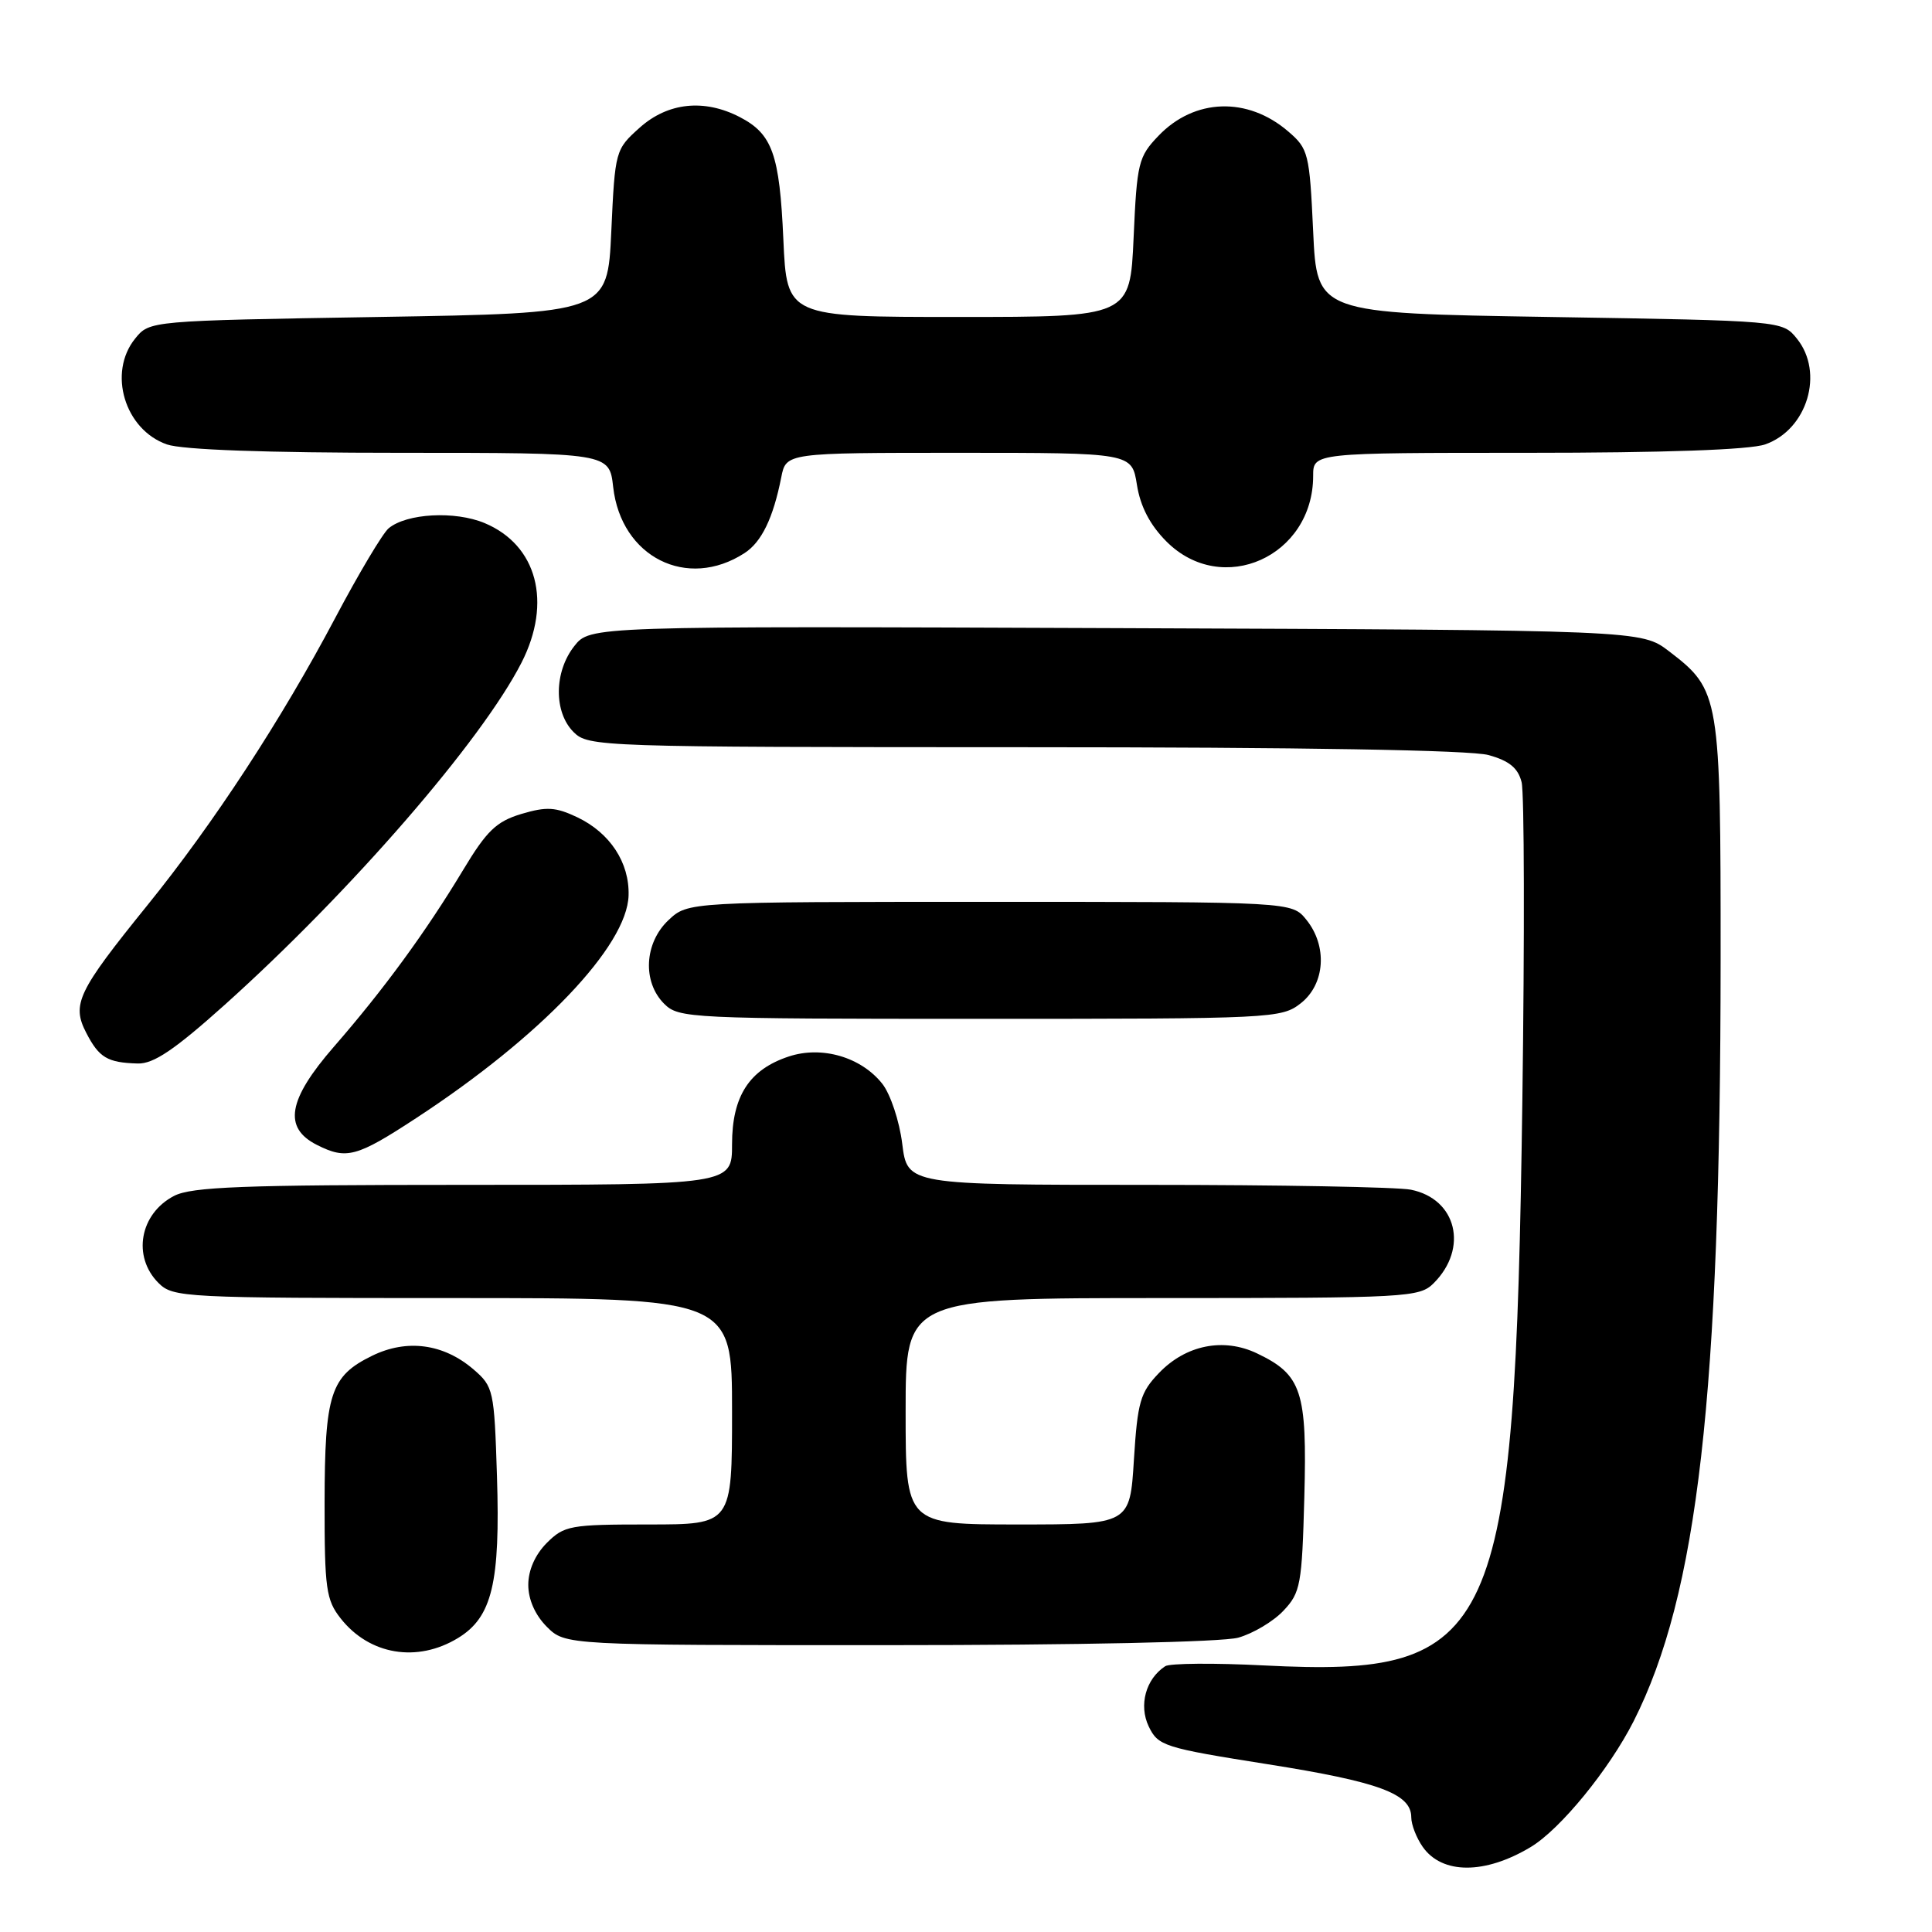 <?xml version="1.0" encoding="UTF-8" standalone="no"?>
<!DOCTYPE svg PUBLIC "-//W3C//DTD SVG 1.1//EN" "http://www.w3.org/Graphics/SVG/1.1/DTD/svg11.dtd" >
<svg xmlns="http://www.w3.org/2000/svg" xmlns:xlink="http://www.w3.org/1999/xlink" version="1.1" viewBox="0 0 256 256">
 <g >
 <path fill="currentColor"
d=" M 202.83 244.74 C 206.76 242.38 213.22 234.47 216.47 228.06 C 224.97 211.24 227.97 184.97 227.99 127.15 C 228.00 92.12 227.89 91.45 221.16 86.30 C 217.50 83.50 217.50 83.50 147.84 83.23 C 78.18 82.96 78.18 82.96 76.09 85.62 C 73.41 89.03 73.36 94.36 76.00 97.00 C 77.95 98.95 79.34 99.00 135.75 99.01 C 172.62 99.01 194.85 99.39 197.24 100.05 C 199.99 100.81 201.15 101.77 201.62 103.64 C 201.98 105.04 202.02 124.04 201.72 145.85 C 200.73 217.18 198.41 222.24 167.51 220.68 C 160.90 220.34 155.00 220.39 154.40 220.78 C 151.82 222.46 150.87 225.95 152.21 228.76 C 153.46 231.35 154.20 231.59 167.98 233.77 C 182.72 236.10 187.00 237.68 187.00 240.80 C 187.00 241.77 187.68 243.52 188.51 244.71 C 191.08 248.38 196.76 248.39 202.83 244.74 Z  M 60.70 217.04 C 65.21 214.29 66.30 209.74 65.85 195.56 C 65.49 184.20 65.39 183.73 62.74 181.45 C 58.77 178.04 53.91 177.39 49.30 179.65 C 43.78 182.35 43.03 184.68 43.01 199.12 C 43.00 210.50 43.21 212.00 45.14 214.45 C 48.95 219.29 55.28 220.35 60.70 217.04 Z  M 164.07 217.00 C 166.04 216.45 168.74 214.84 170.07 213.42 C 172.33 211.03 172.52 209.96 172.83 198.37 C 173.21 184.33 172.49 182.16 166.56 179.33 C 162.13 177.21 157.13 178.21 153.57 181.93 C 151.09 184.51 150.73 185.76 150.25 193.41 C 149.72 202.00 149.72 202.00 134.86 202.00 C 120.00 202.00 120.00 202.00 120.00 187.00 C 120.00 172.00 120.00 172.00 154.00 172.00 C 186.52 172.00 188.09 171.91 189.97 170.03 C 194.61 165.39 193.01 158.85 186.94 157.64 C 185.19 157.29 169.46 157.00 151.99 157.00 C 120.23 157.00 120.23 157.00 119.55 151.55 C 119.18 148.55 117.99 144.99 116.92 143.62 C 114.12 140.07 108.91 138.54 104.52 139.99 C 99.28 141.72 97.00 145.25 97.00 151.63 C 97.00 157.00 97.00 157.00 61.45 157.00 C 32.21 157.00 25.40 157.26 23.07 158.46 C 18.52 160.82 17.50 166.50 21.00 170.00 C 22.93 171.93 24.33 172.00 60.00 172.00 C 97.00 172.00 97.00 172.00 97.00 187.00 C 97.00 202.00 97.00 202.00 85.95 202.00 C 75.56 202.00 74.76 202.14 72.45 204.45 C 70.91 206.00 70.00 208.05 70.00 210.00 C 70.00 211.95 70.91 214.00 72.45 215.55 C 74.91 218.00 74.91 218.00 117.70 217.99 C 142.95 217.99 161.97 217.58 164.07 217.00 Z  M 55.12 148.17 C 71.64 137.37 83.10 125.36 83.29 118.65 C 83.42 114.30 80.83 110.36 76.49 108.29 C 73.62 106.93 72.43 106.86 69.09 107.85 C 65.77 108.85 64.50 110.07 61.37 115.27 C 56.41 123.51 50.84 131.12 44.25 138.69 C 38.14 145.71 37.49 149.44 42.00 151.71 C 45.91 153.68 47.25 153.32 55.12 148.17 Z  M 29.76 133.16 C 46.47 118.16 63.81 98.17 69.10 87.81 C 73.18 79.81 71.17 72.22 64.21 69.31 C 60.28 67.67 53.89 68.02 51.50 70.00 C 50.72 70.65 47.54 75.98 44.44 81.84 C 37.31 95.33 28.30 109.12 19.49 120.00 C 10.28 131.39 9.47 133.07 11.43 136.86 C 13.13 140.15 14.23 140.81 18.26 140.92 C 20.35 140.98 23.13 139.10 29.76 133.16 Z  M 172.37 132.93 C 175.59 130.39 175.92 125.35 173.09 121.86 C 171.18 119.50 171.18 119.50 131.17 119.50 C 91.16 119.50 91.16 119.50 88.58 121.92 C 85.37 124.94 85.10 130.10 88.00 133.00 C 89.93 134.93 91.33 135.00 129.87 135.00 C 168.68 135.00 169.80 134.95 172.37 132.93 Z  M 98.65 73.29 C 100.91 71.83 102.45 68.66 103.52 63.25 C 104.16 60.00 104.16 60.00 127.07 60.00 C 149.98 60.00 149.98 60.00 150.65 64.25 C 151.11 67.12 152.37 69.55 154.56 71.75 C 161.94 79.15 174.00 73.75 174.00 63.05 C 174.00 60.00 174.00 60.00 202.35 60.00 C 220.52 60.00 231.84 59.60 233.88 58.89 C 239.48 56.94 241.75 49.38 238.09 44.86 C 236.18 42.50 236.18 42.50 205.34 42.00 C 174.50 41.50 174.50 41.50 174.00 30.66 C 173.52 20.31 173.37 19.71 170.70 17.42 C 165.31 12.78 158.27 13.02 153.51 17.99 C 150.84 20.77 150.65 21.58 150.21 31.47 C 149.74 42.00 149.74 42.00 127.00 42.00 C 104.26 42.00 104.26 42.00 103.80 31.75 C 103.30 20.42 102.34 17.75 98.02 15.51 C 93.30 13.07 88.50 13.58 84.77 16.91 C 81.54 19.80 81.49 19.95 81.00 30.66 C 80.50 41.50 80.50 41.50 50.16 42.00 C 19.82 42.50 19.82 42.50 17.91 44.86 C 14.25 49.38 16.52 56.94 22.12 58.89 C 24.15 59.60 35.31 60.00 53.02 60.00 C 80.74 60.00 80.74 60.00 81.25 64.54 C 82.30 73.82 91.04 78.22 98.65 73.29 Z "/>
</g>
</svg>